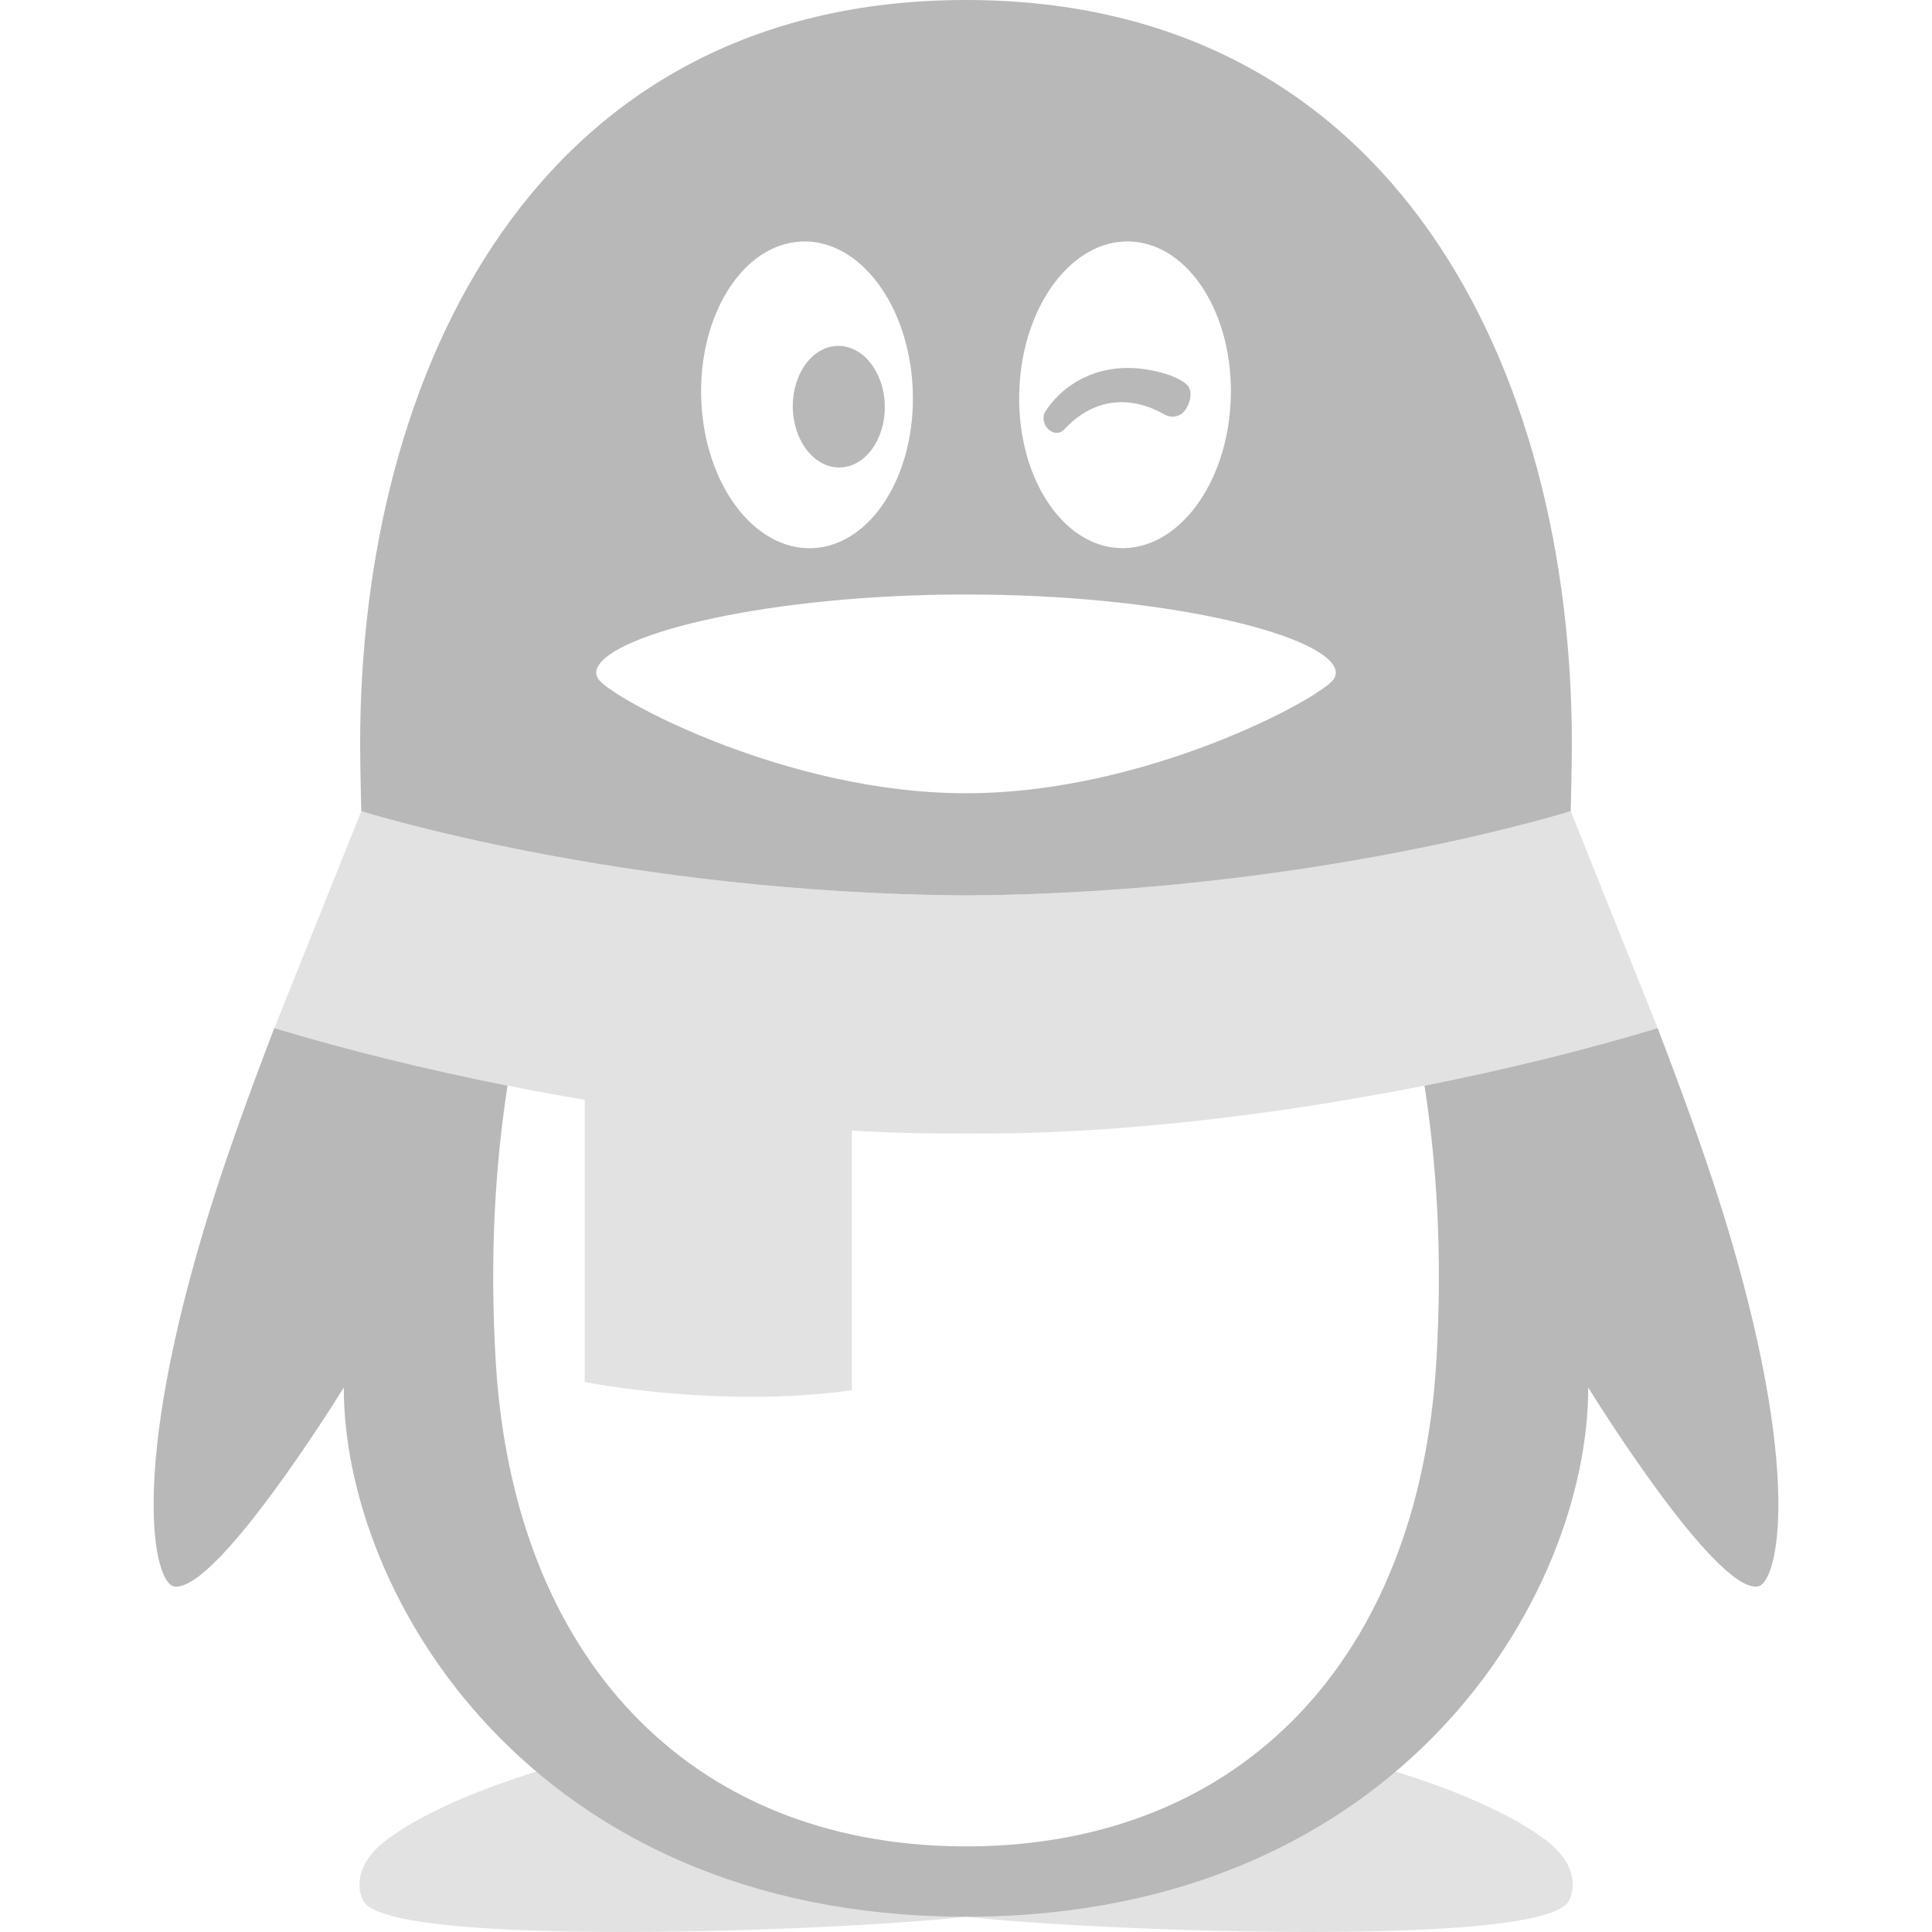 <svg xmlns="http://www.w3.org/2000/svg" width="32" height="32" viewBox="0 0 32 32"><title>qq</title><g fill="#b8b8b8e0" class="nc-icon-wrapper"><path d="M16.001,31.632c-2.787,0-5.346-.933-6.993-2.326-.837,.25-1.907,.652-2.582,1.151-.578,.427-.506,.861-.402,1.037,.457,.772,7.844,.493,9.977,.253v-.114Z" opacity=".4"></path><path d="M16.001,31.632c2.788,0,5.346-.933,6.994-2.326,.836,.25,1.907,.652,2.582,1.151,.578,.427,.506,.861,.401,1.037-.457,.772-7.844,.493-9.977,.253v-.114Z" opacity=".4"></path><path d="M14.651,6.639c.044,.554-.26,1.046-.678,1.099-.419,.054-.793-.351-.838-.905-.044-.554,.26-1.046,.677-1.099,.42-.054,.795,.352,.839,.905"></path><path d="M17.31,6.824c.086-.153,.668-.959,1.874-.666,.317,.077,.463,.191,.494,.235,.046,.066,.058,.16,.012,.286-.092,.25-.281,.244-.386,.195-.068-.032-.908-.591-1.682,.244-.053,.057-.149,.077-.239,.009-.09-.068-.127-.207-.074-.303"></path><path d="M26.016,13.435s-4.299,1.357-9.999,1.396h-.034c-5.691-.038-9.985-1.391-9.999-1.396l-1.44,3.594c1.6,.483,3.371,.889,5.141,1.187v4.674s2.21,.446,4.424,.137v-4.3c.651,.037,1.28,.053,1.874,.046h.034c3.375,.041,7.838-.659,11.439-1.745l-1.44-3.594Z" opacity=".4"></path><path d="M28.525,20.046c-.285-.918-.675-1.989-1.069-3.017-1.214,.366-2.527,.688-3.862,.953,.195,1.245,.304,2.773,.196,4.572-.293,4.902-3.204,7.984-7.698,8.028h-.183c-4.494-.045-7.405-3.126-7.698-8.028-.107-1.799,.001-3.328,.196-4.572-1.336-.265-2.649-.587-3.864-.953-.394,1.028-.784,2.099-1.069,3.017-1.361,4.379-.92,6.191-.584,6.232,.72,.087,2.804-3.296,2.804-3.296,0,3.438,3.104,8.717,10.212,8.765,.032,0,.157,0,.188,0,7.108-.048,10.212-5.327,10.212-8.765,0,0,2.083,3.383,2.804,3.296,.336-.041,.777-1.853-.584-6.232Z"></path><path d="M15.983,14.831h.034c5.701-.039,9.999-1.396,9.999-1.396,.001-.042,.019-.749,.019-1.114C26.035,6.176,23.134,0,16,0,8.866,0,5.965,6.176,5.965,12.321c0,.365,.018,1.072,.019,1.114,.015,.005,4.308,1.357,9.999,1.396Zm.9-8.37c.052-1.402,.879-2.504,1.846-2.461,.968,.044,1.709,1.216,1.656,2.618-.052,1.401-.879,2.504-1.846,2.46-.967-.044-1.709-1.215-1.656-2.618Zm-3.611-2.461c.967-.043,1.793,1.059,1.846,2.461,.053,1.402-.689,2.575-1.656,2.618-.968,.044-1.795-1.059-1.847-2.46-.052-1.402,.689-2.575,1.657-2.618Zm-3.377,7.058c.259-.573,2.863-1.211,6.088-1.211h.035c3.225,0,5.829,.638,6.088,1.211,.012,.025,.019,.052,.019,.081,0,.041-.014,.079-.036,.111-.218,.318-3.11,1.888-6.071,1.888h-.035c-2.961,0-5.853-1.57-6.071-1.888-.021-.032-.036-.069-.036-.11,0-.029,.007-.057,.019-.082Z"></path></g></svg>